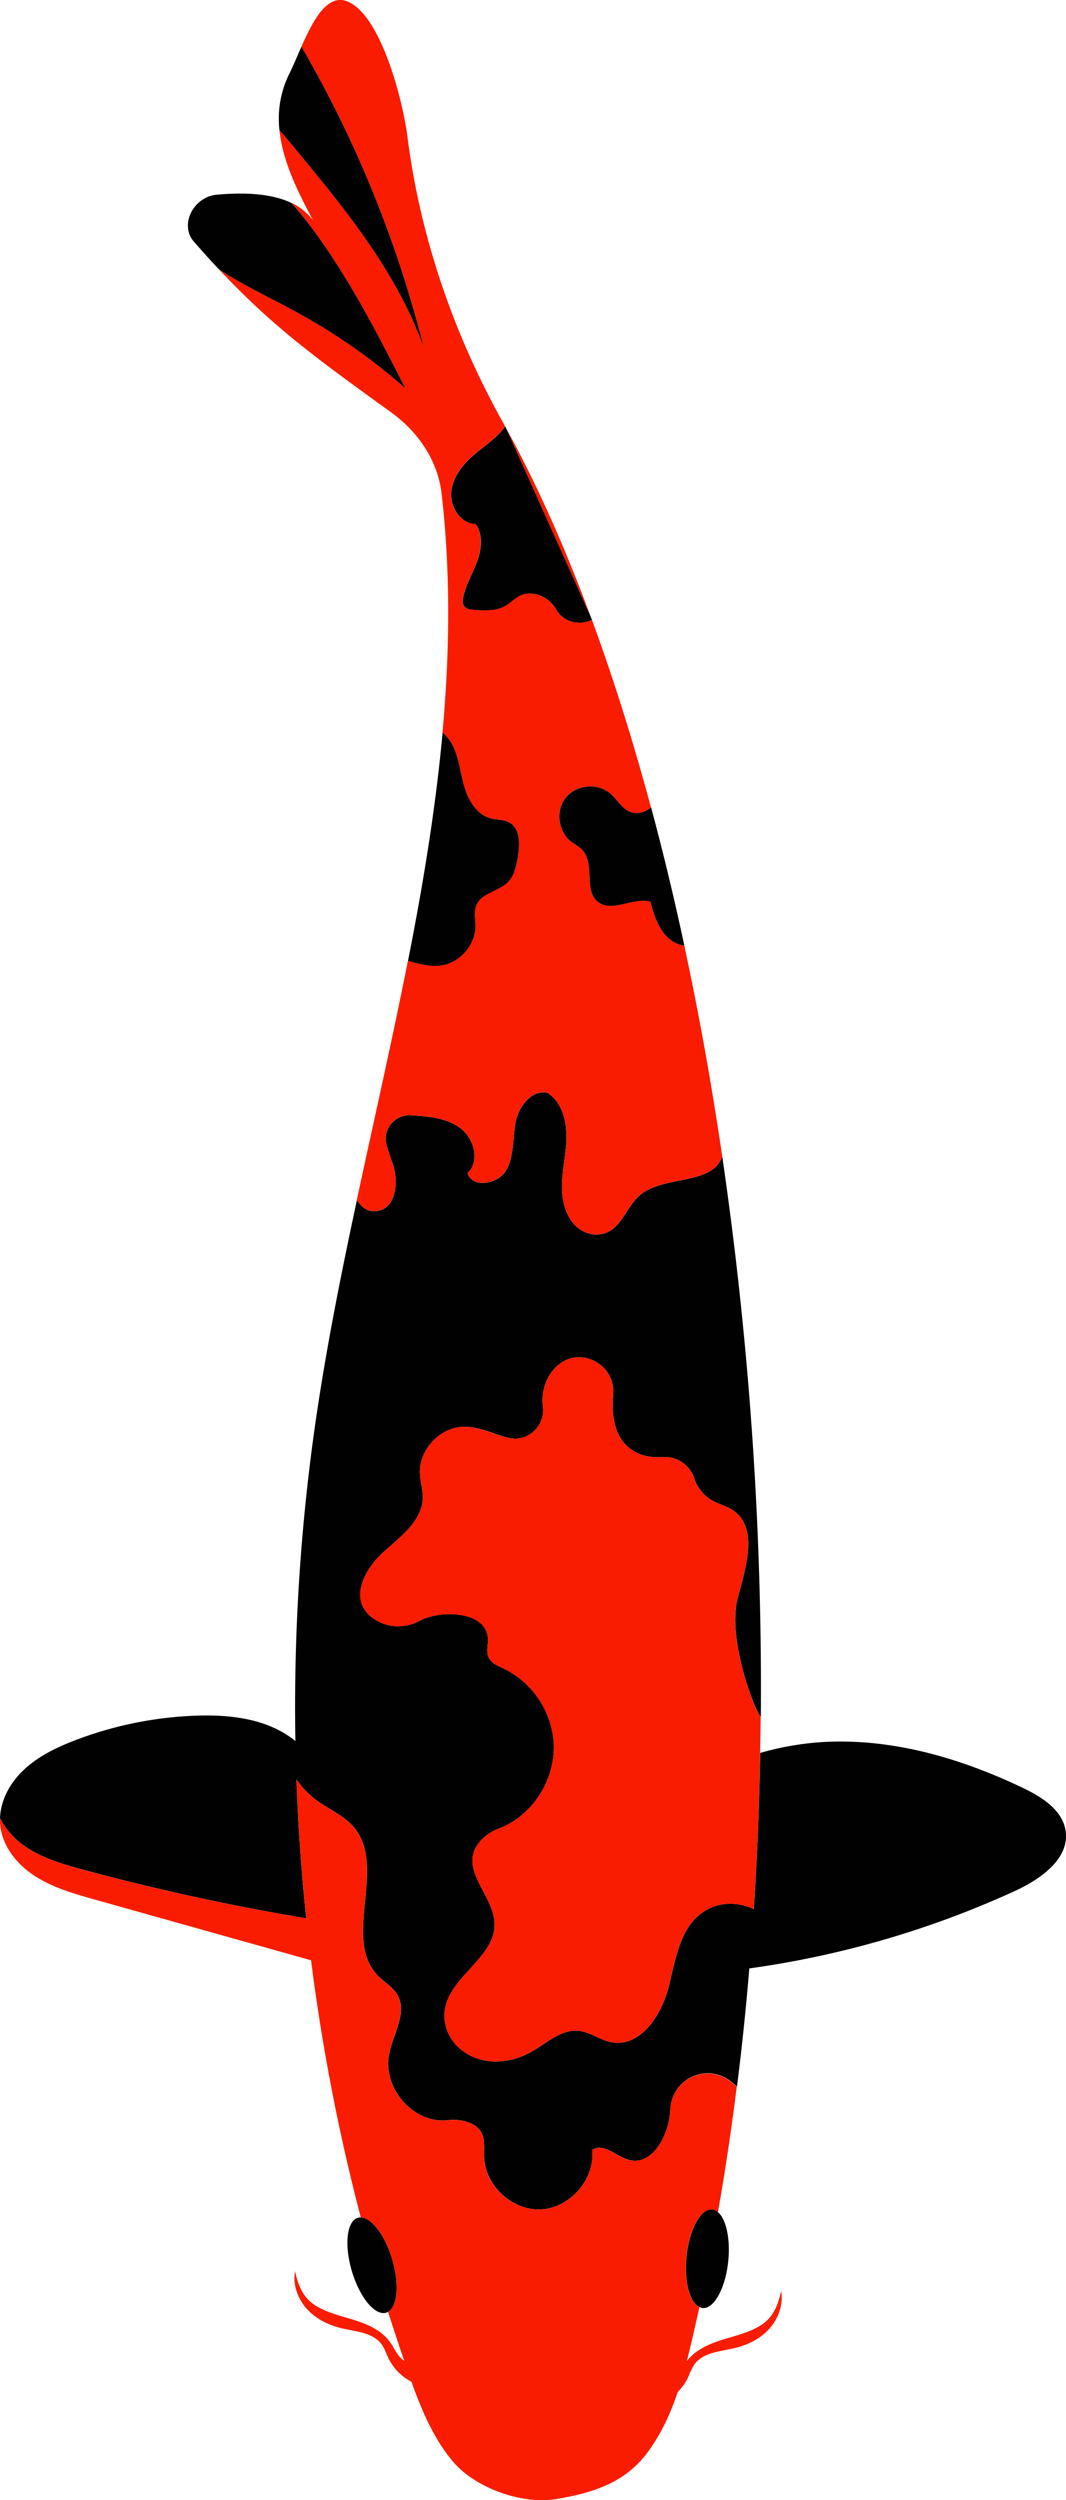<svg xmlns="http://www.w3.org/2000/svg" viewBox="0 0 571.79 1339.91"><defs><style>.cls-1{fill:#010101;}.cls-2{fill:#f91c00;}</style></defs><title>Asset 10</title><g id="Layer_2" data-name="Layer 2"><g id="Layer_1-2" data-name="Layer 1"><path class="cls-1" d="M571.58,981.2c-1.67-11.26-12.88-18.23-23.15-23.12-29.9-14.25-62.32-24.3-95.44-24.73a153.73,153.73,0,0,0-45.22,6.1c-.52,28-1.64,56-3.47,83.7-8.68-4.1-18.87-4-27.11,1.51-12.59,8.43-14.88,25.82-18.67,40.64-3.88,15.08-15.3,32.1-30.6,29.17-6.08-1.14-11.3-5.44-17.45-6.08-9.43-1-17.25,6.56-25.48,11.25-12,6.78-27.95,7.73-38.86-2.26a23.53,23.53,0,0,1-7.57-14.35c-2.68-21.94,27.33-32.13,26.69-52.23-.47-15.91-20.91-30-7-44.75a25.32,25.32,0,0,1,9.4-6.11c18.09-6.9,30.15-26.05,29.4-45.2a47.76,47.76,0,0,0-26.77-40.45c-3.13-1.48-6.76-2.9-8.21-6.08s-.14-6.79-.36-10.25c-1-14.85-25.68-15.3-36.71-9.27a23.66,23.66,0,0,1-24.26-1c-14.51-9.75-5.36-26.72,5.22-36.13,9-8.06,20.38-16.38,20.8-28.5.17-4.49-1.31-8.9-1.51-13.43-.56-12.75,10.86-24.81,23.65-25,8.29-.08,16,4.05,24,6a1.11,1.11,0,0,0,.25,0c10.16,2.32,19.38-6.56,18.06-16.89-1-8.06,1.79-16.69,8-22a1.42,1.42,0,0,1,.28-.22c12.23-10.28,30.79-.06,29.39,15.85-1,11.89.81,23.65,10.33,29.87,4.83,3.18,10.44,4,16.22,3.63a16.67,16.67,0,0,1,16.95,11.45,21.18,21.18,0,0,0,9.54,11.8c3.52,2,7.57,2.88,10.95,5.09,14.2,9.32,7.17,30.79,2.84,47.23-6.22,23.73,11.53,65.88,12.4,63.23a1971.36,1971.36,0,0,0-20.72-300c-5.24,15.91-31.57,9.85-44.44,21.08-7.45,6.53-9.82,18.7-20.46,20.63-6.92,1.25-13.62-2.63-17.08-8.77-7-12.39-2.85-25.71-1.76-38.75.86-10.44-1.12-22.47-9.91-28.16-8.49-2-15.55,7.28-17.2,15.85s-.64,18-5,25.55-18,9.93-20.77,1.64c6.78-6.33,3.63-18.51-3.77-24.09s-17.22-6.36-26.49-6.95a.17.17,0,0,0-.11,0,12.65,12.65,0,0,0-13,16.11c1,3.68,2.43,7.37,3.55,10.91,2.85,9.22,1.34,22.36-8.1,24.21-5,1-8.79-1.59-11.41-5.78-8.71,40.62-16.84,81.26-22.62,121.93a1070.65,1070.65,0,0,0-10.38,168c-1-.85-2.1-1.66-3.21-2.42-14.27-9.8-32.49-11.76-49.8-11.2a201.75,201.75,0,0,0-65.57,13.37c-10.05,3.88-20,8.74-27.72,16.28C5.25,955.79.34,964.89,0,974.38A40.7,40.7,0,0,0,13.4,989.51c9.18,6.34,20.13,9.52,30.93,12.45q59.24,16,119.93,26.11Q160.35,991,159,953.64a46.73,46.73,0,0,0,10.16,10.72c6.87,5.19,15.3,8.49,20.8,15.1,17.7,21.36-6.62,59.63,12.78,79.45,3.41,3.46,8,6,10.39,10.19,5.58,9.6-2.4,21.1-4.47,32-3.38,17.89,12.84,37.18,31.55,35.17a24,24,0,0,1,10.07.84c11.34,3.6,9.1,11.83,9.41,19.12.61,15.49,15.58,28.89,31,27.83s28.45-16.36,27-31.79c5.83-4.19,12.84,3.48,19.79,5.3,12.2,3.18,20.69-12.34,21.89-24.87.11-1.12.19-2.21.3-3.35a20,20,0,0,1,32.72-13.57l2.93,2.46q3.95-31.3,6.6-63.3a511.32,511.32,0,0,0,142.3-41.43C558,1007.2,573.81,996.24,571.58,981.2Z"/><path class="cls-2" d="M395.67,856.44C400,840,407,818.53,392.83,809.21c-3.38-2.21-7.43-3.13-10.95-5.09a21.18,21.18,0,0,1-9.54-11.8,16.67,16.67,0,0,0-16.95-11.45c-5.78.39-11.39-.45-16.22-3.63-9.52-6.22-11.36-18-10.33-29.87,1.4-15.91-17.16-26.13-29.39-15.85a1.42,1.42,0,0,0-.28.22c-6.17,5.36-9,14-8,22,1.32,10.33-7.9,19.21-18.06,16.89a1.11,1.11,0,0,1-.25,0c-8.07-1.9-15.74-6-24-6-12.79.17-24.21,12.23-23.65,25,.2,4.53,1.68,8.94,1.51,13.43-.42,12.12-11.75,20.44-20.8,28.5C195.35,841,186.2,858,200.71,867.72a23.66,23.66,0,0,0,24.26,1c11-6,35.73-5.58,36.71,9.27.22,3.46-1.06,7.12.36,10.25s5.08,4.6,8.21,6.08A47.76,47.76,0,0,1,297,934.74c.75,19.15-11.31,38.3-29.4,45.2a25.32,25.32,0,0,0-9.4,6.11c-13.88,14.79,6.56,28.84,7,44.75.64,20.1-29.37,30.29-26.69,52.23a23.53,23.53,0,0,0,7.57,14.35c10.91,10,26.85,9,38.86,2.26,8.23-4.69,16.05-12.23,25.48-11.25,6.15.64,11.37,4.94,17.45,6.08,15.3,2.93,26.72-14.09,30.6-29.17,3.79-14.82,6.08-32.21,18.67-40.64,8.24-5.5,18.43-5.61,27.11-1.51,1.83-27.69,2.95-55.65,3.47-83.7.12-6.59.24-13.18.3-19.78C407.2,922.32,389.45,880.17,395.67,856.44Z"/><path class="cls-2" d="M359.63,1129.37c-.11,1.14-.19,2.23-.3,3.35-1.2,12.53-9.69,28-21.89,24.87-6.95-1.82-14-9.49-19.79-5.3,1.48,15.43-11.5,30.76-27,31.79s-30.43-12.34-31-27.83c-.31-7.29,1.93-15.52-9.41-19.12a24,24,0,0,0-10.07-.84c-18.71,2-34.93-17.28-31.55-35.17,2.07-10.92,10-22.42,4.47-32-2.43-4.22-7-6.73-10.39-10.19-19.4-19.82,4.92-58.09-12.78-79.45-5.5-6.61-13.93-9.91-20.8-15.1A46.73,46.73,0,0,1,159,953.64q1.35,37.29,5.31,74.43Q103.66,1018,44.33,1002c-10.8-2.93-21.75-6.11-30.93-12.45A40.7,40.7,0,0,1,0,974.38,25.89,25.89,0,0,0,.11,978c1.06,11.39,9,21.24,18.62,27.44s20.83,9.41,31.82,12.51l116.31,32.63a1077.42,1077.42,0,0,0,26.68,137.82c5.76.16,13,9.55,16.78,22.38,3.92,13.18,2.9,25.28-2.16,28.19q4.18,13.23,8.71,26.34a14.39,14.39,0,0,1-2.58-2.35c-2-2.31-3.22-5.17-5-7.65-4.41-6.21-11.66-9.51-18.78-11.79s-14.59-3.84-21-7.75-9.35-9.85-11.26-18.58c-1.33,7.36,1.59,15.11,6.61,20.51s11.94,8.62,19,10.22c7.63,1.71,16.61,2.29,21.1,8.88,1.38,2,2.14,4.38,3.18,6.6a28.08,28.08,0,0,0,12.53,13c5.54,15.36,11.93,30.61,22.45,43,12,14.07,36.91,22.94,55.11,19.93,19.23-3.18,36.51-8.49,48.57-24.32,7.56-9.92,12.75-21.24,16.74-33.1a27.88,27.88,0,0,0,5.55-7.85,46.08,46.08,0,0,1,3.17-6.6c4.49-6.59,13.48-7.17,21.11-8.89,7.09-1.59,14-4.82,19-10.21s7.95-13.16,6.62-20.51c-1.91,8.73-4.84,14.66-11.26,18.57s-13.88,5.49-21,7.76c-6.92,2.21-13.94,5.41-18.37,11.29,1.09-4.21,2.1-8.42,3.08-12.62q1.89-8.13,3.69-16.35c-5.22-2.41-8.29-13.77-7-27,1.44-14.58,7.62-25.91,13.8-25.3a5.64,5.64,0,0,1,3.16,1.48q5.82-33.15,10.1-67.38l-2.93-2.46A20,20,0,0,0,359.63,1129.37Z"/><path class="cls-2" d="M202.83,648.89c9.44-1.85,10.95-15,8.1-24.21-1.12-3.54-2.51-7.23-3.55-10.91a12.65,12.65,0,0,1,13-16.11.17.17,0,0,1,.11,0c9.27.59,19.09,1.4,26.49,6.95s10.55,17.76,3.77,24.09c2.82,8.29,16.38,5.89,20.77-1.64s3.37-17,5-25.55,8.71-17.86,17.2-15.85c8.79,5.69,10.77,17.72,9.91,28.16-1.09,13-5.22,26.36,1.76,38.75,3.46,6.14,10.16,10,17.08,8.77,10.64-1.93,13-14.1,20.46-20.63,12.87-11.23,39.2-5.17,44.44-21.08-5.69-38.8-12.5-76.6-20.35-113a13,13,0,0,1-2-.34c-9.6-2.43-13.79-13.51-16.19-23.14-9.52-2.4-21.16,6.34-28.53-.17-3.77-3.32-4-9-4.16-14.07s-.78-10.69-4.52-14.15a52.15,52.15,0,0,0-5-3.49c-7.2-5.25-8.77-16.69-3.29-23.7s17-8.2,23.81-2.48c4,3.35,6.59,8.68,11.56,10.21,3.6,1.15,7.5-.16,10.46-2.62-9.57-35.56-20.15-69.23-31.68-100.55-6.84,3.35-15.58,1.17-19.37-5.7-3.69-6.69-13-10.74-19.88-6.86-2.62,1.48-4.72,3.71-7.34,5.19-5,2.85-11.2,2.46-17,2-1.73-.14-3.69-.39-4.81-1.73s-1-3.46-.61-5.22c1.51-6.73,5.16-12.73,7.48-19.18s3.13-14.18-.86-19.79c-8-.17-13.74-8.91-13.12-16.86s5.91-14.8,11.92-20c5.55-4.8,11.92-8.79,16.38-14.6a8,8,0,0,0,.64-.89l46.54,103.65c-14.15-38.41-29.73-73.28-46.54-103.65-.39-.75-.8-1.51-1.22-2.26-26.3-47.07-44.31-99.32-51.12-152.78C216.2,54.49,204.7,9.09,186.92,1,175.7-4.08,168,10.8,161.69,25a623.37,623.37,0,0,1,65.57,161.1c-14.41-40-41.29-73-67.78-105-3.13-3.8-6.28-7.62-9.57-11.25,1.7,16.77,9.93,33.05,18,48.26a30,30,0,0,0-11.7-9.41,170.73,170.73,0,0,1,11.34,13.88c19.71,26.55,34.84,56.11,49.88,85.53a317.92,317.92,0,0,0-58.28-40.81c-13.82-7.54-28.59-14.35-41.74-23,28.39,30.24,51,46.87,92.07,76.44,14.74,10.61,25.32,25.87,27.41,43.91,4.89,42.62,4.35,85.25.47,127.93a23.23,23.23,0,0,1,5.76,7.54c3.26,6.84,3.88,14.6,6,21.86s6.73,14.63,14.07,16.55c3.3.87,6.93.56,9.91,2.18,6.06,3.35,5.7,12.06,4.52,18.9-.81,4.52-1.73,9.35-4.85,12.73-5,5.36-14.57,6-17.34,12.81-1.42,3.44-.47,7.34-.47,11.06,0,10.41-8.68,20.1-19,21.27-5.75.64-11.47-1.09-17.17-2.51-8.43,42.65-18.23,85.36-27.38,128.1C194,647.3,197.81,649.86,202.83,648.89Z"/><path class="cls-1" d="M236,517.52c10.36-1.17,19-10.86,19-21.27,0-3.72-.95-7.62.47-11.06,2.77-6.78,12.34-7.45,17.34-12.81,3.12-3.38,4-8.21,4.85-12.73,1.18-6.84,1.54-15.55-4.52-18.9-3-1.62-6.61-1.31-9.91-2.18-7.34-1.92-11.89-9.32-14.07-16.55s-2.79-15-6-21.86a23.23,23.23,0,0,0-5.76-7.54c-3.74,40.76-10.49,81.57-18.56,122.39C224.5,516.43,230.22,518.16,236,517.52Z"/><path class="cls-1" d="M338.73,435.33c-5-1.53-7.57-6.86-11.56-10.21-6.81-5.72-18.31-4.52-23.81,2.48s-3.91,18.45,3.29,23.7a52.15,52.15,0,0,1,5,3.49c3.74,3.46,4.35,9.07,4.52,14.15s.39,10.75,4.16,14.07c7.37,6.51,19-2.23,28.53.17,2.4,9.63,6.59,20.71,16.19,23.14a13,13,0,0,0,2,.34q-8.16-38.1-17.81-74C346.23,435.17,342.33,436.48,338.73,435.33Z"/><path class="cls-1" d="M270.33,229.4c-4.46,5.81-10.83,9.8-16.38,14.6-6,5.22-11.31,12.06-11.92,20s5.16,16.69,13.12,16.86c4,5.61,3.21,13.31.86,19.79s-6,12.45-7.48,19.18c-.39,1.76-.56,3.82.61,5.22s3.08,1.59,4.81,1.73c5.77.45,11.94.84,17-2,2.62-1.48,4.72-3.71,7.34-5.19,6.92-3.88,16.19.17,19.88,6.86,3.79,6.87,12.53,9.05,19.37,5.7h0L271,228.51A8,8,0,0,1,270.33,229.4Z"/><path class="cls-1" d="M227.26,186.11A623.37,623.37,0,0,0,161.69,25c-2.29,5.16-4.39,10.24-6.37,14.26a54.1,54.1,0,0,0-5.41,30.6c3.29,3.63,6.44,7.45,9.57,11.25C186,113.14,212.85,146.16,227.26,186.11Z"/><path class="cls-1" d="M210.32,1210.79c-3.83-12.83-11-22.22-16.78-22.38a4.92,4.92,0,0,0-1.58.17c-6,1.78-7.39,14.6-3.21,28.64s12.4,24,18.36,22.21a4.89,4.89,0,0,0,1-.45C213.22,1236.07,214.24,1224,210.32,1210.79Z"/><path class="cls-1" d="M368.22,1209.46c-1.32,13.26,1.75,24.62,7,27a5.15,5.15,0,0,0,1.61.48c6.18.61,12.36-10.72,13.81-25.3,1.17-11.89-1.17-22.27-5.43-26a5.64,5.64,0,0,0-3.16-1.48C375.84,1183.55,369.66,1194.88,368.22,1209.46Z"/><path class="cls-1" d="M217.43,208.13c-15-29.42-30.17-59-49.88-85.53a170.73,170.73,0,0,0-11.34-13.88c-11.05-5.22-25.9-5.66-40.11-4.35-12.23,1.14-20.13,16.08-12,25.26,4.63,5.28,9,10.16,13.34,14.71,13.15,8.63,27.92,15.44,41.74,23A317.92,317.92,0,0,1,217.43,208.13Z"/></g></g></svg>